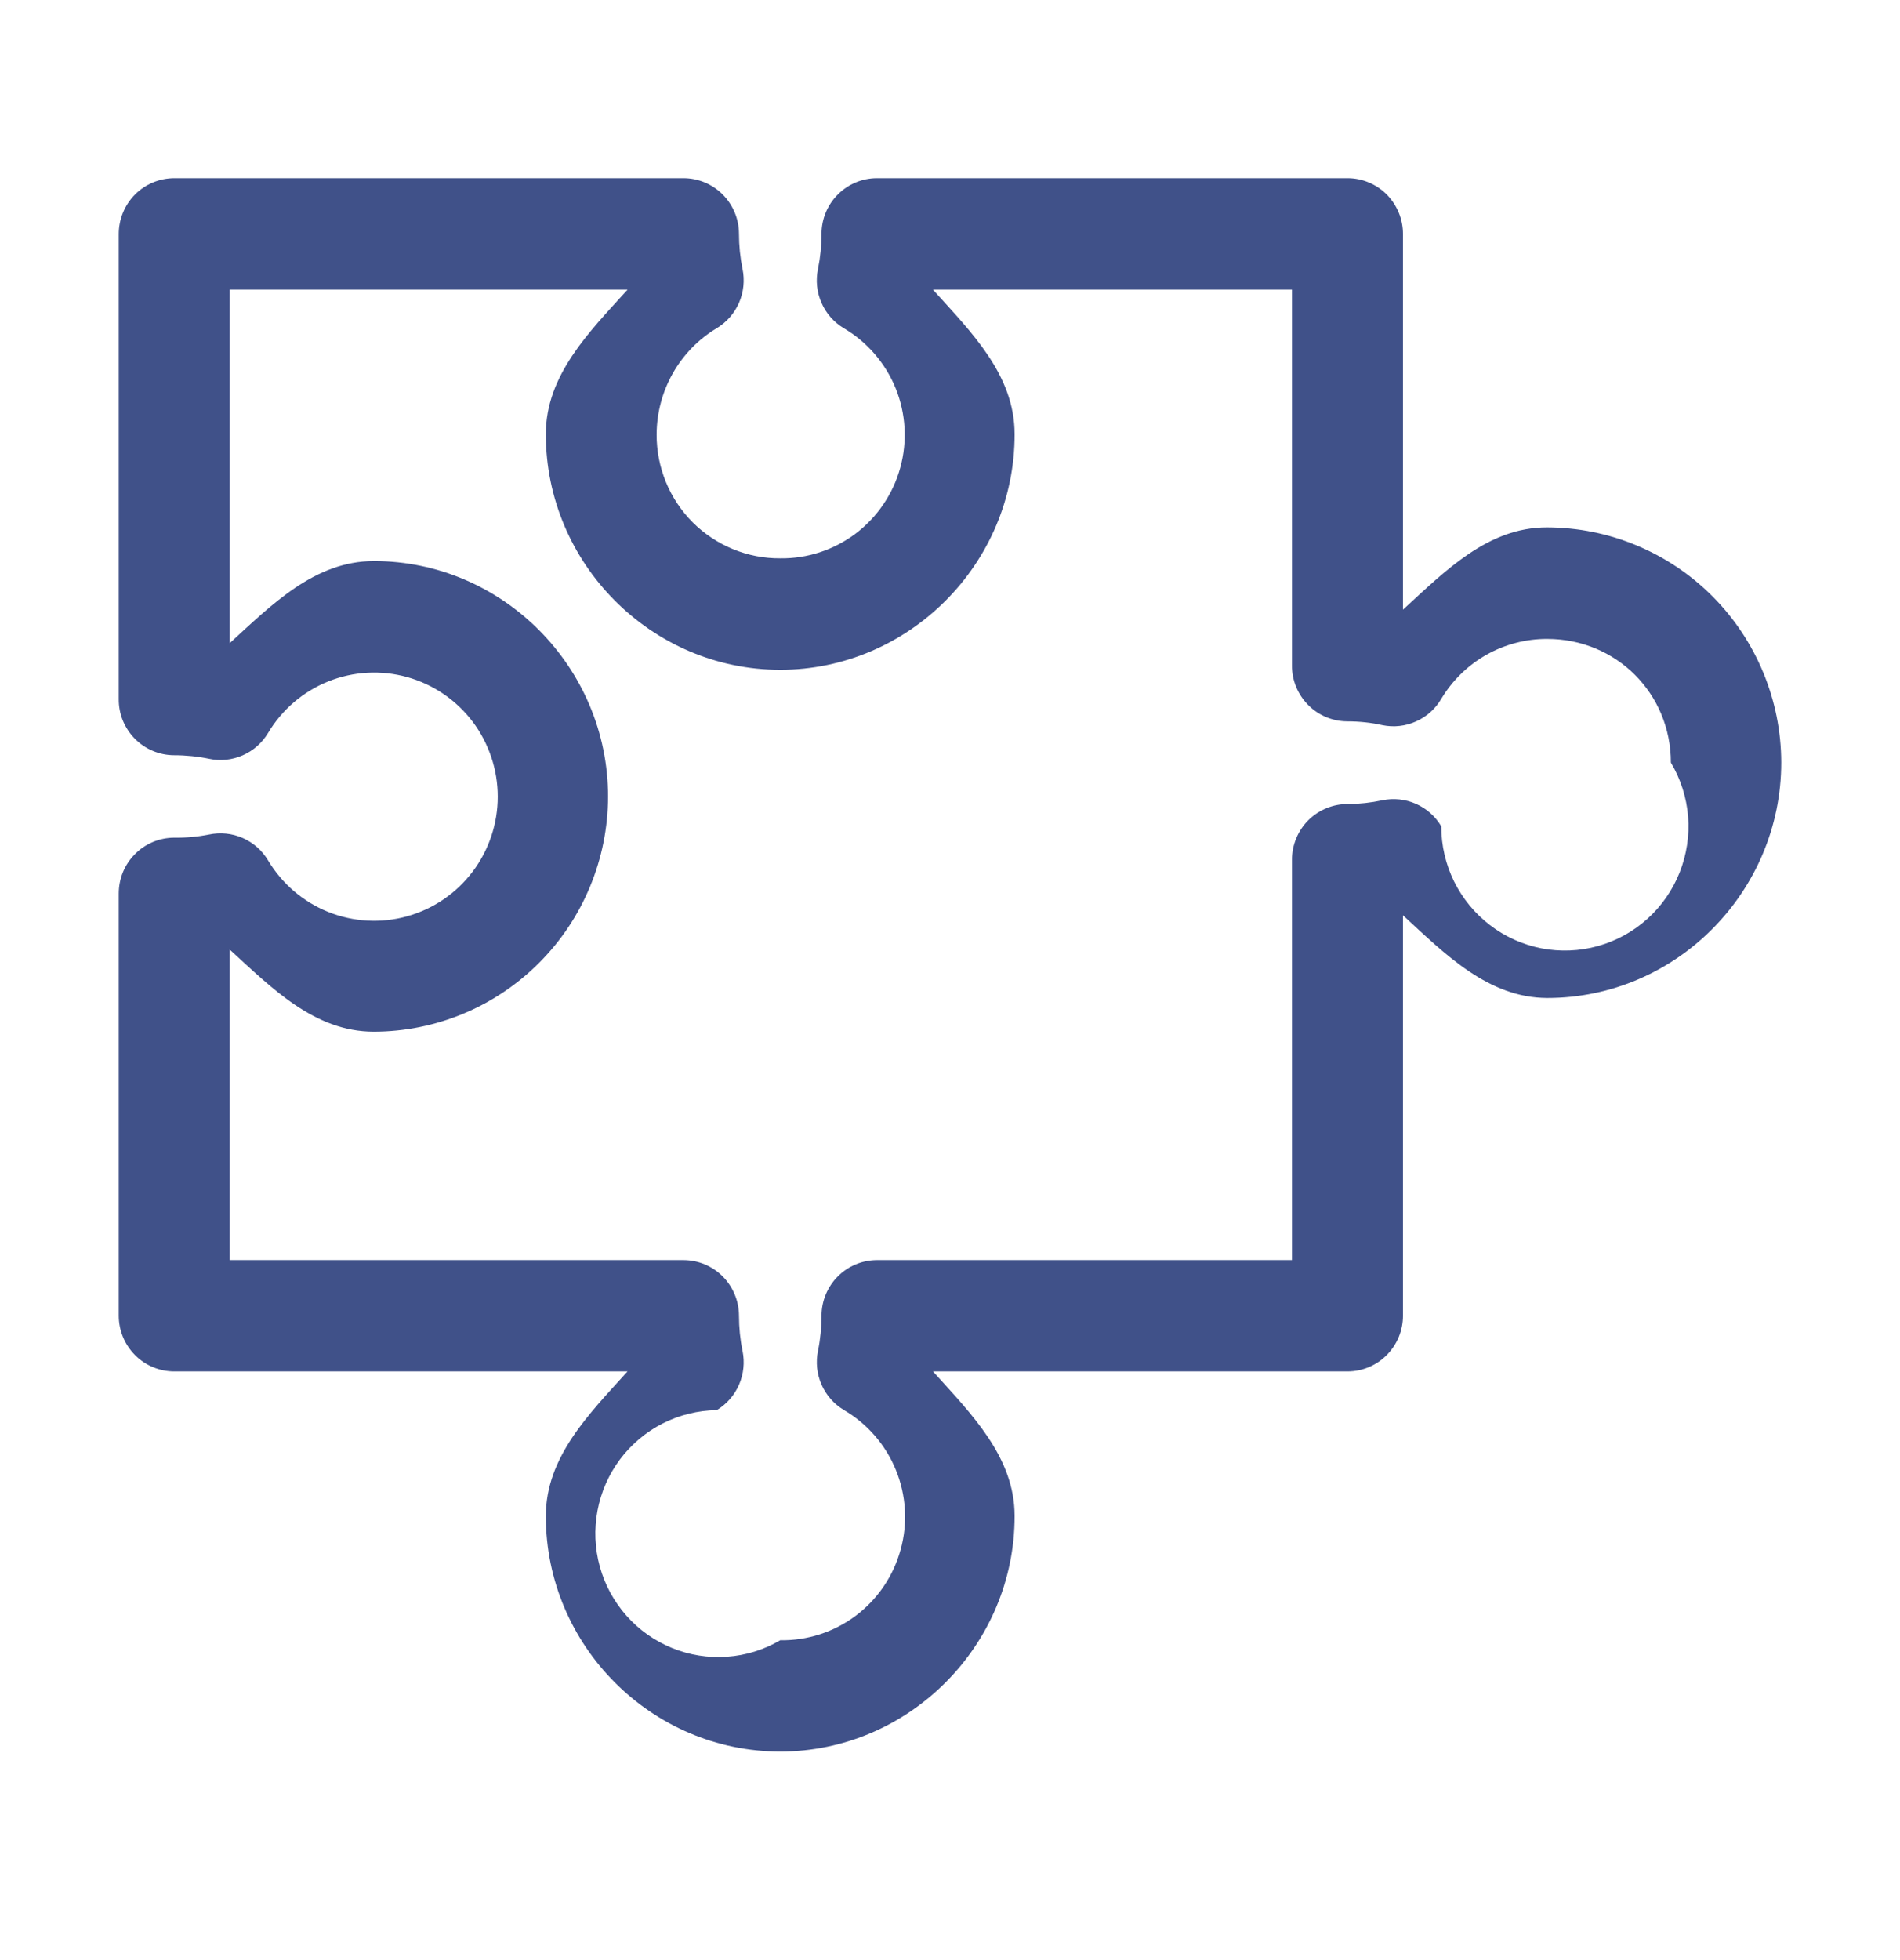 <svg width="32" height="33" viewBox="0 0 32 33" fill="none" xmlns="http://www.w3.org/2000/svg">
<path d="M2.938 3C2.815 3 2.693 3.024 2.579 3.071C2.465 3.118 2.361 3.187 2.274 3.275C2.187 3.362 2.118 3.466 2.071 3.581C2.024 3.695 2 3.818 2 3.942V11.769C1.999 11.893 2.022 12.015 2.068 12.129C2.115 12.243 2.183 12.347 2.269 12.435C2.355 12.523 2.458 12.593 2.571 12.641C2.684 12.689 2.805 12.714 2.928 12.715C3.132 12.715 3.334 12.736 3.521 12.775C3.711 12.816 3.909 12.795 4.087 12.717C4.266 12.639 4.415 12.507 4.515 12.34C4.749 11.947 5.105 11.643 5.527 11.473C5.95 11.303 6.417 11.277 6.856 11.399C7.295 11.521 7.682 11.784 7.958 12.147C8.233 12.511 8.383 12.956 8.383 13.413C8.383 13.87 8.233 14.315 7.958 14.678C7.682 15.042 7.295 15.305 6.856 15.427C6.417 15.549 5.95 15.523 5.527 15.353C5.105 15.183 4.749 14.878 4.515 14.486C4.415 14.318 4.266 14.187 4.087 14.108C3.909 14.03 3.711 14.01 3.521 14.05C3.328 14.088 3.131 14.106 2.935 14.103C2.812 14.103 2.69 14.128 2.576 14.175C2.463 14.223 2.359 14.292 2.273 14.38C2.186 14.467 2.117 14.571 2.07 14.685C2.023 14.8 2 14.922 2 15.046V22.15C2 22.399 2.099 22.638 2.274 22.814C2.449 22.99 2.687 23.089 2.935 23.089H10.569C9.92 23.808 9.193 24.527 9.193 25.526C9.193 27.704 10.971 29.489 13.141 29.489C15.307 29.489 17.092 27.7 17.088 25.522C17.088 24.53 16.362 23.808 15.713 23.089H22.698C22.945 23.088 23.182 22.989 23.356 22.813C23.531 22.637 23.629 22.399 23.629 22.15V15.41C24.345 16.069 25.065 16.799 26.059 16.802C28.229 16.802 30 15.014 30 12.835C29.997 11.787 29.581 10.783 28.843 10.041C28.104 9.3 27.104 8.882 26.059 8.879H26.052C25.058 8.879 24.345 9.609 23.629 10.264V3.942C23.629 3.819 23.606 3.697 23.559 3.583C23.512 3.469 23.444 3.365 23.358 3.277C23.271 3.19 23.168 3.12 23.055 3.073C22.942 3.025 22.82 3 22.698 3H14.767C14.52 3.001 14.284 3.1 14.11 3.275C13.935 3.45 13.837 3.687 13.836 3.935C13.836 4.135 13.816 4.334 13.776 4.53C13.736 4.721 13.757 4.919 13.835 5.097C13.912 5.275 14.043 5.425 14.21 5.525C14.605 5.757 14.912 6.113 15.085 6.538C15.257 6.963 15.284 7.434 15.162 7.876C15.04 8.318 14.775 8.708 14.41 8.984C14.044 9.259 13.598 9.406 13.141 9.4C12.867 9.402 12.597 9.349 12.344 9.245C12.091 9.141 11.861 8.988 11.667 8.795C11.474 8.601 11.32 8.371 11.216 8.117C11.112 7.864 11.058 7.592 11.059 7.317V7.31C11.061 6.95 11.155 6.597 11.332 6.284C11.509 5.971 11.764 5.71 12.072 5.525C12.238 5.425 12.369 5.275 12.447 5.097C12.524 4.919 12.545 4.721 12.506 4.53C12.466 4.334 12.446 4.135 12.446 3.935C12.445 3.687 12.346 3.45 12.172 3.275C11.998 3.1 11.761 3.001 11.514 3H2.938ZM3.866 4.877H10.569C9.92 5.593 9.193 6.315 9.193 7.31C9.193 9.488 10.971 11.277 13.141 11.277C15.307 11.277 17.092 9.488 17.088 7.31C17.088 6.311 16.362 5.596 15.713 4.877H21.759V11.206C21.759 11.455 21.857 11.693 22.032 11.869C22.206 12.045 22.443 12.144 22.69 12.145C22.892 12.145 23.096 12.166 23.283 12.209C23.474 12.248 23.672 12.226 23.849 12.146C24.027 12.067 24.176 11.934 24.274 11.766C24.459 11.457 24.721 11.201 25.034 11.024C25.347 10.848 25.7 10.755 26.059 10.757C27.22 10.757 28.141 11.674 28.141 12.839C28.306 13.115 28.405 13.426 28.431 13.747C28.456 14.068 28.407 14.391 28.288 14.69C28.169 14.989 27.983 15.256 27.744 15.471C27.505 15.686 27.22 15.842 26.91 15.928C26.601 16.014 26.276 16.026 25.962 15.966C25.647 15.905 25.35 15.771 25.095 15.576C24.84 15.381 24.633 15.129 24.49 14.841C24.348 14.552 24.274 14.234 24.274 13.912C24.175 13.745 24.026 13.612 23.849 13.534C23.671 13.455 23.473 13.434 23.283 13.473C23.091 13.514 22.894 13.536 22.698 13.537C22.575 13.536 22.453 13.56 22.34 13.607C22.226 13.654 22.123 13.722 22.035 13.809C21.948 13.896 21.879 13.999 21.832 14.113C21.784 14.227 21.76 14.348 21.759 14.472V21.215H14.767C14.52 21.216 14.284 21.315 14.11 21.49C13.935 21.665 13.837 21.903 13.836 22.15C13.836 22.35 13.816 22.55 13.776 22.745C13.737 22.935 13.758 23.133 13.836 23.311C13.914 23.488 14.044 23.637 14.21 23.737C14.606 23.968 14.916 24.324 15.089 24.75C15.263 25.176 15.291 25.648 15.168 26.091C15.046 26.535 14.781 26.925 14.414 27.201C14.047 27.477 13.599 27.622 13.141 27.615C12.867 27.776 12.56 27.871 12.244 27.893C11.928 27.916 11.611 27.865 11.317 27.745C11.024 27.625 10.761 27.44 10.551 27.202C10.34 26.964 10.186 26.681 10.102 26.375C10.017 26.068 10.004 25.746 10.063 25.433C10.122 25.12 10.251 24.826 10.441 24.571C10.632 24.317 10.878 24.109 11.161 23.965C11.443 23.822 11.755 23.745 12.072 23.741C12.238 23.64 12.369 23.491 12.447 23.312C12.524 23.134 12.545 22.936 12.506 22.745C12.466 22.55 12.446 22.35 12.446 22.15C12.445 21.903 12.346 21.665 12.172 21.49C11.998 21.315 11.761 21.216 11.514 21.215H3.866V15.984C4.582 16.639 5.295 17.366 6.29 17.369H6.297C7.342 17.367 8.343 16.95 9.082 16.208C9.822 15.467 10.238 14.462 10.241 13.413C10.241 11.235 8.466 9.446 6.297 9.446H6.29C5.298 9.45 4.582 10.176 3.866 10.831V4.877Z" fill="#405189"/>
</svg>
